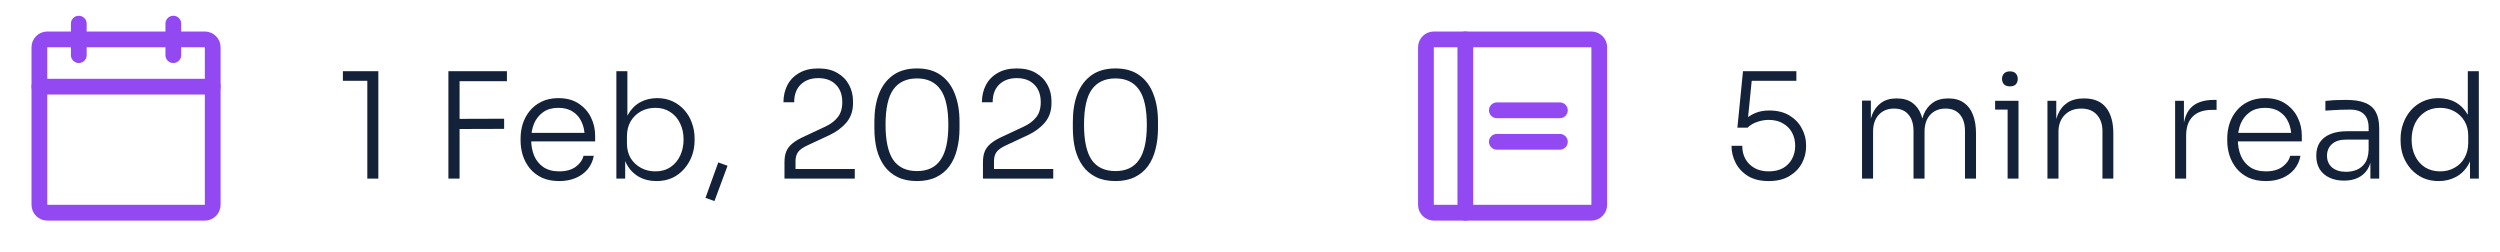 <svg width="238" height="24" viewBox="0 0 238 24" fill="none" xmlns="http://www.w3.org/2000/svg">
<path d="M19.5 3.75H4.5C4.086 3.75 3.75 4.086 3.75 4.5V19.5C3.75 19.914 4.086 20.25 4.5 20.25H19.5C19.914 20.25 20.25 19.914 20.25 19.5V4.5C20.25 4.086 19.914 3.75 19.5 3.75Z" stroke="#9249F2" stroke-width="1.5" stroke-linecap="round" stroke-linejoin="round"/>
<path d="M16.5 2.25V5.25" stroke="#9249F2" stroke-width="1.5" stroke-linecap="round" stroke-linejoin="round"/>
<path d="M7.5 2.25V5.25" stroke="#9249F2" stroke-width="1.5" stroke-linecap="round" stroke-linejoin="round"/>
<path d="M3.75 8.25H20.25" stroke="#9249F2" stroke-width="1.5" stroke-linecap="round" stroke-linejoin="round"/>
<path d="M34.968 17V7.326L35.43 7.69H32.644V6.78H36.018V17H34.968ZM42.688 17V6.78H43.752V17H42.688ZM43.472 12.282V11.316L47.994 11.302V12.268L43.472 12.282ZM43.472 7.732V6.78H48.26V7.732H43.472ZM53.241 17.238C52.606 17.238 52.056 17.131 51.589 16.916C51.122 16.692 50.74 16.398 50.441 16.034C50.142 15.661 49.918 15.245 49.769 14.788C49.629 14.331 49.559 13.859 49.559 13.374V13.178C49.559 12.702 49.629 12.235 49.769 11.778C49.918 11.321 50.142 10.91 50.441 10.546C50.74 10.182 51.113 9.893 51.561 9.678C52.018 9.454 52.55 9.342 53.157 9.342C53.932 9.342 54.576 9.515 55.089 9.86C55.612 10.205 56.004 10.649 56.265 11.19C56.526 11.722 56.657 12.296 56.657 12.912V13.458H50.035V12.646H55.929L55.663 13.052C55.663 12.501 55.565 12.021 55.369 11.61C55.182 11.19 54.902 10.863 54.529 10.63C54.165 10.387 53.708 10.266 53.157 10.266C52.578 10.266 52.098 10.401 51.715 10.672C51.332 10.943 51.043 11.302 50.847 11.75C50.66 12.198 50.567 12.707 50.567 13.276C50.567 13.836 50.66 14.349 50.847 14.816C51.043 15.273 51.337 15.637 51.729 15.908C52.13 16.179 52.634 16.314 53.241 16.314C53.885 16.314 54.408 16.169 54.809 15.88C55.21 15.581 55.458 15.231 55.551 14.83H56.531C56.438 15.325 56.242 15.754 55.943 16.118C55.644 16.473 55.266 16.748 54.809 16.944C54.352 17.14 53.829 17.238 53.241 17.238ZM62.5 17.238C61.847 17.238 61.273 17.093 60.778 16.804C60.293 16.515 59.91 16.109 59.63 15.586C59.36 15.063 59.215 14.461 59.196 13.78H59.518V17H58.678V6.78H59.728V11.89L59.322 12.828C59.341 12.081 59.49 11.451 59.77 10.938C60.06 10.415 60.442 10.019 60.918 9.748C61.404 9.477 61.954 9.342 62.57 9.342C63.112 9.342 63.602 9.445 64.04 9.65C64.479 9.855 64.852 10.135 65.16 10.49C65.478 10.845 65.716 11.255 65.874 11.722C66.042 12.179 66.126 12.665 66.126 13.178V13.374C66.126 13.878 66.042 14.363 65.874 14.83C65.706 15.287 65.464 15.698 65.146 16.062C64.838 16.426 64.46 16.715 64.012 16.93C63.564 17.135 63.06 17.238 62.5 17.238ZM62.388 16.314C62.948 16.314 63.429 16.179 63.83 15.908C64.232 15.637 64.54 15.273 64.754 14.816C64.969 14.359 65.076 13.845 65.076 13.276C65.076 12.697 64.964 12.184 64.74 11.736C64.526 11.279 64.213 10.919 63.802 10.658C63.401 10.397 62.93 10.266 62.388 10.266C61.884 10.266 61.427 10.378 61.016 10.602C60.606 10.826 60.279 11.143 60.036 11.554C59.803 11.955 59.686 12.431 59.686 12.982V13.668C59.686 14.191 59.803 14.653 60.036 15.054C60.279 15.446 60.606 15.754 61.016 15.978C61.427 16.202 61.884 16.314 62.388 16.314ZM68.016 19.142L67.162 18.834L68.38 15.46L69.262 15.782L68.016 19.142ZM74.683 17V15.446C74.683 15.045 74.739 14.704 74.851 14.424C74.963 14.144 75.159 13.887 75.439 13.654C75.719 13.421 76.102 13.197 76.587 12.982L78.589 12.044C79.074 11.82 79.462 11.526 79.751 11.162C80.04 10.798 80.185 10.322 80.185 9.734C80.185 9.015 79.98 8.455 79.569 8.054C79.168 7.643 78.612 7.438 77.903 7.438C77.203 7.438 76.643 7.643 76.223 8.054C75.812 8.455 75.607 9.015 75.607 9.734H74.585C74.585 9.127 74.711 8.581 74.963 8.096C75.215 7.611 75.588 7.228 76.083 6.948C76.578 6.659 77.184 6.514 77.903 6.514C78.631 6.514 79.237 6.659 79.723 6.948C80.208 7.228 80.577 7.606 80.829 8.082C81.081 8.549 81.207 9.067 81.207 9.636V9.832C81.207 10.56 80.997 11.171 80.577 11.666C80.166 12.151 79.625 12.553 78.953 12.87L76.937 13.808C76.461 14.023 76.139 14.247 75.971 14.48C75.812 14.704 75.733 14.993 75.733 15.348V16.594L75.425 16.09H81.375V17H74.683ZM87.3 17.238C86.582 17.238 85.966 17.112 85.452 16.86C84.939 16.608 84.519 16.258 84.192 15.81C83.866 15.353 83.623 14.821 83.464 14.214C83.315 13.598 83.24 12.935 83.24 12.226V11.568C83.24 10.569 83.385 9.692 83.674 8.936C83.973 8.18 84.421 7.587 85.018 7.158C85.625 6.729 86.386 6.514 87.3 6.514C88.215 6.514 88.971 6.729 89.568 7.158C90.166 7.587 90.609 8.18 90.898 8.936C91.197 9.692 91.346 10.569 91.346 11.568V12.226C91.346 12.935 91.267 13.598 91.108 14.214C90.959 14.821 90.721 15.353 90.394 15.81C90.068 16.258 89.648 16.608 89.134 16.86C88.621 17.112 88.01 17.238 87.3 17.238ZM87.3 16.286C88.308 16.286 89.055 15.931 89.54 15.222C90.035 14.513 90.282 13.407 90.282 11.904C90.282 10.336 90.03 9.207 89.526 8.516C89.032 7.816 88.29 7.466 87.3 7.466C86.302 7.466 85.55 7.816 85.046 8.516C84.552 9.207 84.304 10.327 84.304 11.876C84.304 13.388 84.547 14.503 85.032 15.222C85.527 15.931 86.283 16.286 87.3 16.286ZM93.577 17V15.446C93.577 15.045 93.633 14.704 93.745 14.424C93.857 14.144 94.053 13.887 94.333 13.654C94.613 13.421 94.996 13.197 95.481 12.982L97.483 12.044C97.969 11.82 98.356 11.526 98.645 11.162C98.935 10.798 99.079 10.322 99.079 9.734C99.079 9.015 98.874 8.455 98.463 8.054C98.062 7.643 97.507 7.438 96.797 7.438C96.097 7.438 95.537 7.643 95.117 8.054C94.707 8.455 94.501 9.015 94.501 9.734H93.479C93.479 9.127 93.605 8.581 93.857 8.096C94.109 7.611 94.483 7.228 94.977 6.948C95.472 6.659 96.079 6.514 96.797 6.514C97.525 6.514 98.132 6.659 98.617 6.948C99.103 7.228 99.471 7.606 99.723 8.082C99.975 8.549 100.101 9.067 100.101 9.636V9.832C100.101 10.56 99.891 11.171 99.471 11.666C99.061 12.151 98.519 12.553 97.847 12.87L95.831 13.808C95.355 14.023 95.033 14.247 94.865 14.48C94.707 14.704 94.627 14.993 94.627 15.348V16.594L94.319 16.09H100.269V17H93.577ZM106.195 17.238C105.476 17.238 104.86 17.112 104.347 16.86C103.834 16.608 103.414 16.258 103.087 15.81C102.76 15.353 102.518 14.821 102.359 14.214C102.21 13.598 102.135 12.935 102.135 12.226V11.568C102.135 10.569 102.28 9.692 102.569 8.936C102.868 8.18 103.316 7.587 103.913 7.158C104.52 6.729 105.28 6.514 106.195 6.514C107.11 6.514 107.866 6.729 108.463 7.158C109.06 7.587 109.504 8.18 109.793 8.936C110.092 9.692 110.241 10.569 110.241 11.568V12.226C110.241 12.935 110.162 13.598 110.003 14.214C109.854 14.821 109.616 15.353 109.289 15.81C108.962 16.258 108.542 16.608 108.029 16.86C107.516 17.112 106.904 17.238 106.195 17.238ZM106.195 16.286C107.203 16.286 107.95 15.931 108.435 15.222C108.93 14.513 109.177 13.407 109.177 11.904C109.177 10.336 108.925 9.207 108.421 8.516C107.926 7.816 107.184 7.466 106.195 7.466C105.196 7.466 104.445 7.816 103.941 8.516C103.446 9.207 103.199 10.327 103.199 11.876C103.199 13.388 103.442 14.503 103.927 15.222C104.422 15.931 105.178 16.286 106.195 16.286Z" fill="#132238"/>
<path d="M142.5 10.5H148.5" stroke="#9249F2" stroke-width="1.5" stroke-linecap="round" stroke-linejoin="round"/>
<path d="M142.5 13.5H148.5" stroke="#9249F2" stroke-width="1.5" stroke-linecap="round" stroke-linejoin="round"/>
<path d="M151.5 3.75H136.5C136.086 3.75 135.75 4.086 135.75 4.5V19.5C135.75 19.914 136.086 20.25 136.5 20.25H151.5C151.914 20.25 152.25 19.914 152.25 19.5V4.5C152.25 4.086 151.914 3.75 151.5 3.75Z" stroke="#9249F2" stroke-width="1.5" stroke-linecap="round" stroke-linejoin="round"/>
<path d="M139.5 3.75V20.25" stroke="#9249F2" stroke-width="1.5" stroke-linecap="round" stroke-linejoin="round"/>
<path d="M168.382 17.238C167.607 17.238 166.959 17.084 166.436 16.776C165.913 16.459 165.517 16.043 165.246 15.53C164.975 15.017 164.84 14.466 164.84 13.878H165.862C165.862 14.345 165.96 14.76 166.156 15.124C166.361 15.488 166.651 15.777 167.024 15.992C167.397 16.207 167.85 16.314 168.382 16.314C168.914 16.314 169.367 16.211 169.74 16.006C170.113 15.791 170.398 15.502 170.594 15.138C170.799 14.765 170.902 14.345 170.902 13.878C170.902 13.421 170.804 13.005 170.608 12.632C170.412 12.259 170.123 11.965 169.74 11.75C169.367 11.526 168.914 11.414 168.382 11.414C168.009 11.414 167.64 11.479 167.276 11.61C166.912 11.731 166.609 11.913 166.366 12.156H165.4L165.932 6.78H171.014V7.69H166.506L166.8 7.326L166.38 11.526L166.058 11.456C166.347 11.167 166.688 10.938 167.08 10.77C167.472 10.602 167.92 10.518 168.424 10.518C169.189 10.518 169.833 10.677 170.356 10.994C170.879 11.311 171.271 11.722 171.532 12.226C171.803 12.721 171.938 13.243 171.938 13.794V13.976C171.938 14.527 171.803 15.054 171.532 15.558C171.261 16.053 170.86 16.459 170.328 16.776C169.805 17.084 169.157 17.238 168.382 17.238ZM177.266 17V9.58H178.106V12.702H177.938C177.938 12.021 178.032 11.433 178.218 10.938C178.414 10.443 178.704 10.061 179.086 9.79C179.469 9.51 179.954 9.37 180.542 9.37H180.584C181.172 9.37 181.658 9.505 182.04 9.776C182.423 10.047 182.708 10.429 182.894 10.924C183.081 11.419 183.174 12.011 183.174 12.702H182.838C182.838 12.021 182.932 11.433 183.118 10.938C183.314 10.443 183.604 10.061 183.986 9.79C184.378 9.51 184.868 9.37 185.456 9.37H185.498C186.086 9.37 186.572 9.505 186.954 9.776C187.346 10.047 187.636 10.429 187.822 10.924C188.018 11.419 188.116 12.011 188.116 12.702V17H187.066V12.464C187.066 11.811 186.908 11.293 186.59 10.91C186.273 10.527 185.816 10.336 185.218 10.336C184.602 10.336 184.112 10.537 183.748 10.938C183.394 11.33 183.216 11.862 183.216 12.534V17H182.166V12.464C182.166 11.811 182.008 11.293 181.69 10.91C181.373 10.527 180.916 10.336 180.318 10.336C179.702 10.336 179.212 10.537 178.848 10.938C178.494 11.33 178.316 11.862 178.316 12.534V17H177.266ZM191.125 17V9.594H192.161V17H191.125ZM189.935 10.434V9.594H192.161V10.434H189.935ZM191.349 8.222C191.097 8.222 190.906 8.157 190.775 8.026C190.654 7.886 190.593 7.713 190.593 7.508C190.593 7.303 190.654 7.135 190.775 7.004C190.906 6.864 191.097 6.794 191.349 6.794C191.601 6.794 191.788 6.864 191.909 7.004C192.03 7.135 192.091 7.303 192.091 7.508C192.091 7.713 192.03 7.886 191.909 8.026C191.788 8.157 191.601 8.222 191.349 8.222ZM194.917 17V9.594H195.757V12.702H195.589C195.589 12.011 195.691 11.419 195.897 10.924C196.102 10.429 196.41 10.047 196.821 9.776C197.231 9.505 197.749 9.37 198.375 9.37H198.417C199.35 9.37 200.045 9.664 200.503 10.252C200.96 10.831 201.189 11.647 201.189 12.702V17H200.153V12.478C200.153 11.834 199.975 11.316 199.621 10.924C199.266 10.532 198.771 10.336 198.137 10.336C197.483 10.336 196.956 10.541 196.555 10.952C196.163 11.353 195.967 11.885 195.967 12.548V17H194.917ZM207.071 17V9.594H207.911V12.688H207.827C207.827 11.605 208.065 10.807 208.541 10.294C209.017 9.771 209.764 9.51 210.781 9.51H211.019V10.462H210.585C209.782 10.462 209.171 10.672 208.751 11.092C208.331 11.503 208.121 12.109 208.121 12.912V17H207.071ZM215.716 17.238C215.081 17.238 214.53 17.131 214.064 16.916C213.597 16.692 213.214 16.398 212.916 16.034C212.617 15.661 212.393 15.245 212.244 14.788C212.104 14.331 212.034 13.859 212.034 13.374V13.178C212.034 12.702 212.104 12.235 212.244 11.778C212.393 11.321 212.617 10.91 212.916 10.546C213.214 10.182 213.588 9.893 214.036 9.678C214.493 9.454 215.025 9.342 215.632 9.342C216.406 9.342 217.05 9.515 217.564 9.86C218.086 10.205 218.478 10.649 218.74 11.19C219.001 11.722 219.132 12.296 219.132 12.912V13.458H212.51V12.646H218.404L218.138 13.052C218.138 12.501 218.04 12.021 217.844 11.61C217.657 11.19 217.377 10.863 217.004 10.63C216.64 10.387 216.182 10.266 215.632 10.266C215.053 10.266 214.572 10.401 214.19 10.672C213.807 10.943 213.518 11.302 213.322 11.75C213.135 12.198 213.042 12.707 213.042 13.276C213.042 13.836 213.135 14.349 213.322 14.816C213.518 15.273 213.812 15.637 214.204 15.908C214.605 16.179 215.109 16.314 215.716 16.314C216.36 16.314 216.882 16.169 217.284 15.88C217.685 15.581 217.932 15.231 218.026 14.83H219.006C218.912 15.325 218.716 15.754 218.418 16.118C218.119 16.473 217.741 16.748 217.284 16.944C216.826 17.14 216.304 17.238 215.716 17.238ZM225.661 17V14.774H225.493V12.142C225.493 11.591 225.348 11.171 225.059 10.882C224.77 10.583 224.322 10.434 223.715 10.434C223.435 10.434 223.15 10.439 222.861 10.448C222.581 10.457 222.31 10.471 222.049 10.49C221.797 10.499 221.573 10.513 221.377 10.532V9.608C221.582 9.589 221.792 9.571 222.007 9.552C222.222 9.533 222.441 9.524 222.665 9.524C222.898 9.515 223.122 9.51 223.337 9.51C224.093 9.51 224.7 9.603 225.157 9.79C225.624 9.977 225.964 10.271 226.179 10.672C226.394 11.064 226.501 11.587 226.501 12.24V17H225.661ZM223.155 17.196C222.632 17.196 222.17 17.103 221.769 16.916C221.368 16.729 221.055 16.459 220.831 16.104C220.616 15.749 220.509 15.32 220.509 14.816C220.509 14.321 220.621 13.901 220.845 13.556C221.078 13.211 221.41 12.949 221.839 12.772C222.278 12.585 222.805 12.492 223.421 12.492H225.591V13.29H223.351C222.763 13.29 222.31 13.435 221.993 13.724C221.685 14.004 221.531 14.373 221.531 14.83C221.531 15.297 221.694 15.67 222.021 15.95C222.348 16.221 222.791 16.356 223.351 16.356C223.696 16.356 224.028 16.295 224.345 16.174C224.662 16.043 224.928 15.829 225.143 15.53C225.358 15.222 225.474 14.802 225.493 14.27L225.801 14.704C225.764 15.255 225.633 15.717 225.409 16.09C225.185 16.454 224.882 16.729 224.499 16.916C224.116 17.103 223.668 17.196 223.155 17.196ZM232.162 17.238C231.62 17.238 231.126 17.14 230.678 16.944C230.239 16.739 229.856 16.459 229.53 16.104C229.212 15.74 228.965 15.329 228.788 14.872C228.62 14.405 228.536 13.911 228.536 13.388V13.192C228.536 12.688 228.62 12.207 228.788 11.75C228.956 11.283 229.194 10.873 229.502 10.518C229.819 10.154 230.197 9.869 230.636 9.664C231.084 9.449 231.583 9.342 232.134 9.342C232.759 9.342 233.31 9.477 233.786 9.748C234.262 10.019 234.644 10.411 234.934 10.924C235.223 11.428 235.377 12.049 235.396 12.786L234.934 11.918V6.78H235.984V17H235.144V13.71H235.48C235.461 14.485 235.298 15.138 234.99 15.67C234.691 16.193 234.294 16.585 233.8 16.846C233.314 17.107 232.768 17.238 232.162 17.238ZM232.302 16.314C232.806 16.314 233.258 16.202 233.66 15.978C234.07 15.754 234.392 15.437 234.626 15.026C234.859 14.606 234.976 14.125 234.976 13.584V12.912C234.976 12.389 234.859 11.932 234.626 11.54C234.392 11.139 234.07 10.826 233.66 10.602C233.258 10.378 232.801 10.266 232.288 10.266C231.737 10.266 231.256 10.401 230.846 10.672C230.444 10.933 230.132 11.293 229.908 11.75C229.693 12.207 229.586 12.721 229.586 13.29C229.586 13.878 229.698 14.401 229.922 14.858C230.146 15.315 230.463 15.675 230.874 15.936C231.284 16.188 231.76 16.314 232.302 16.314Z" fill="#132238"/>
</svg>
